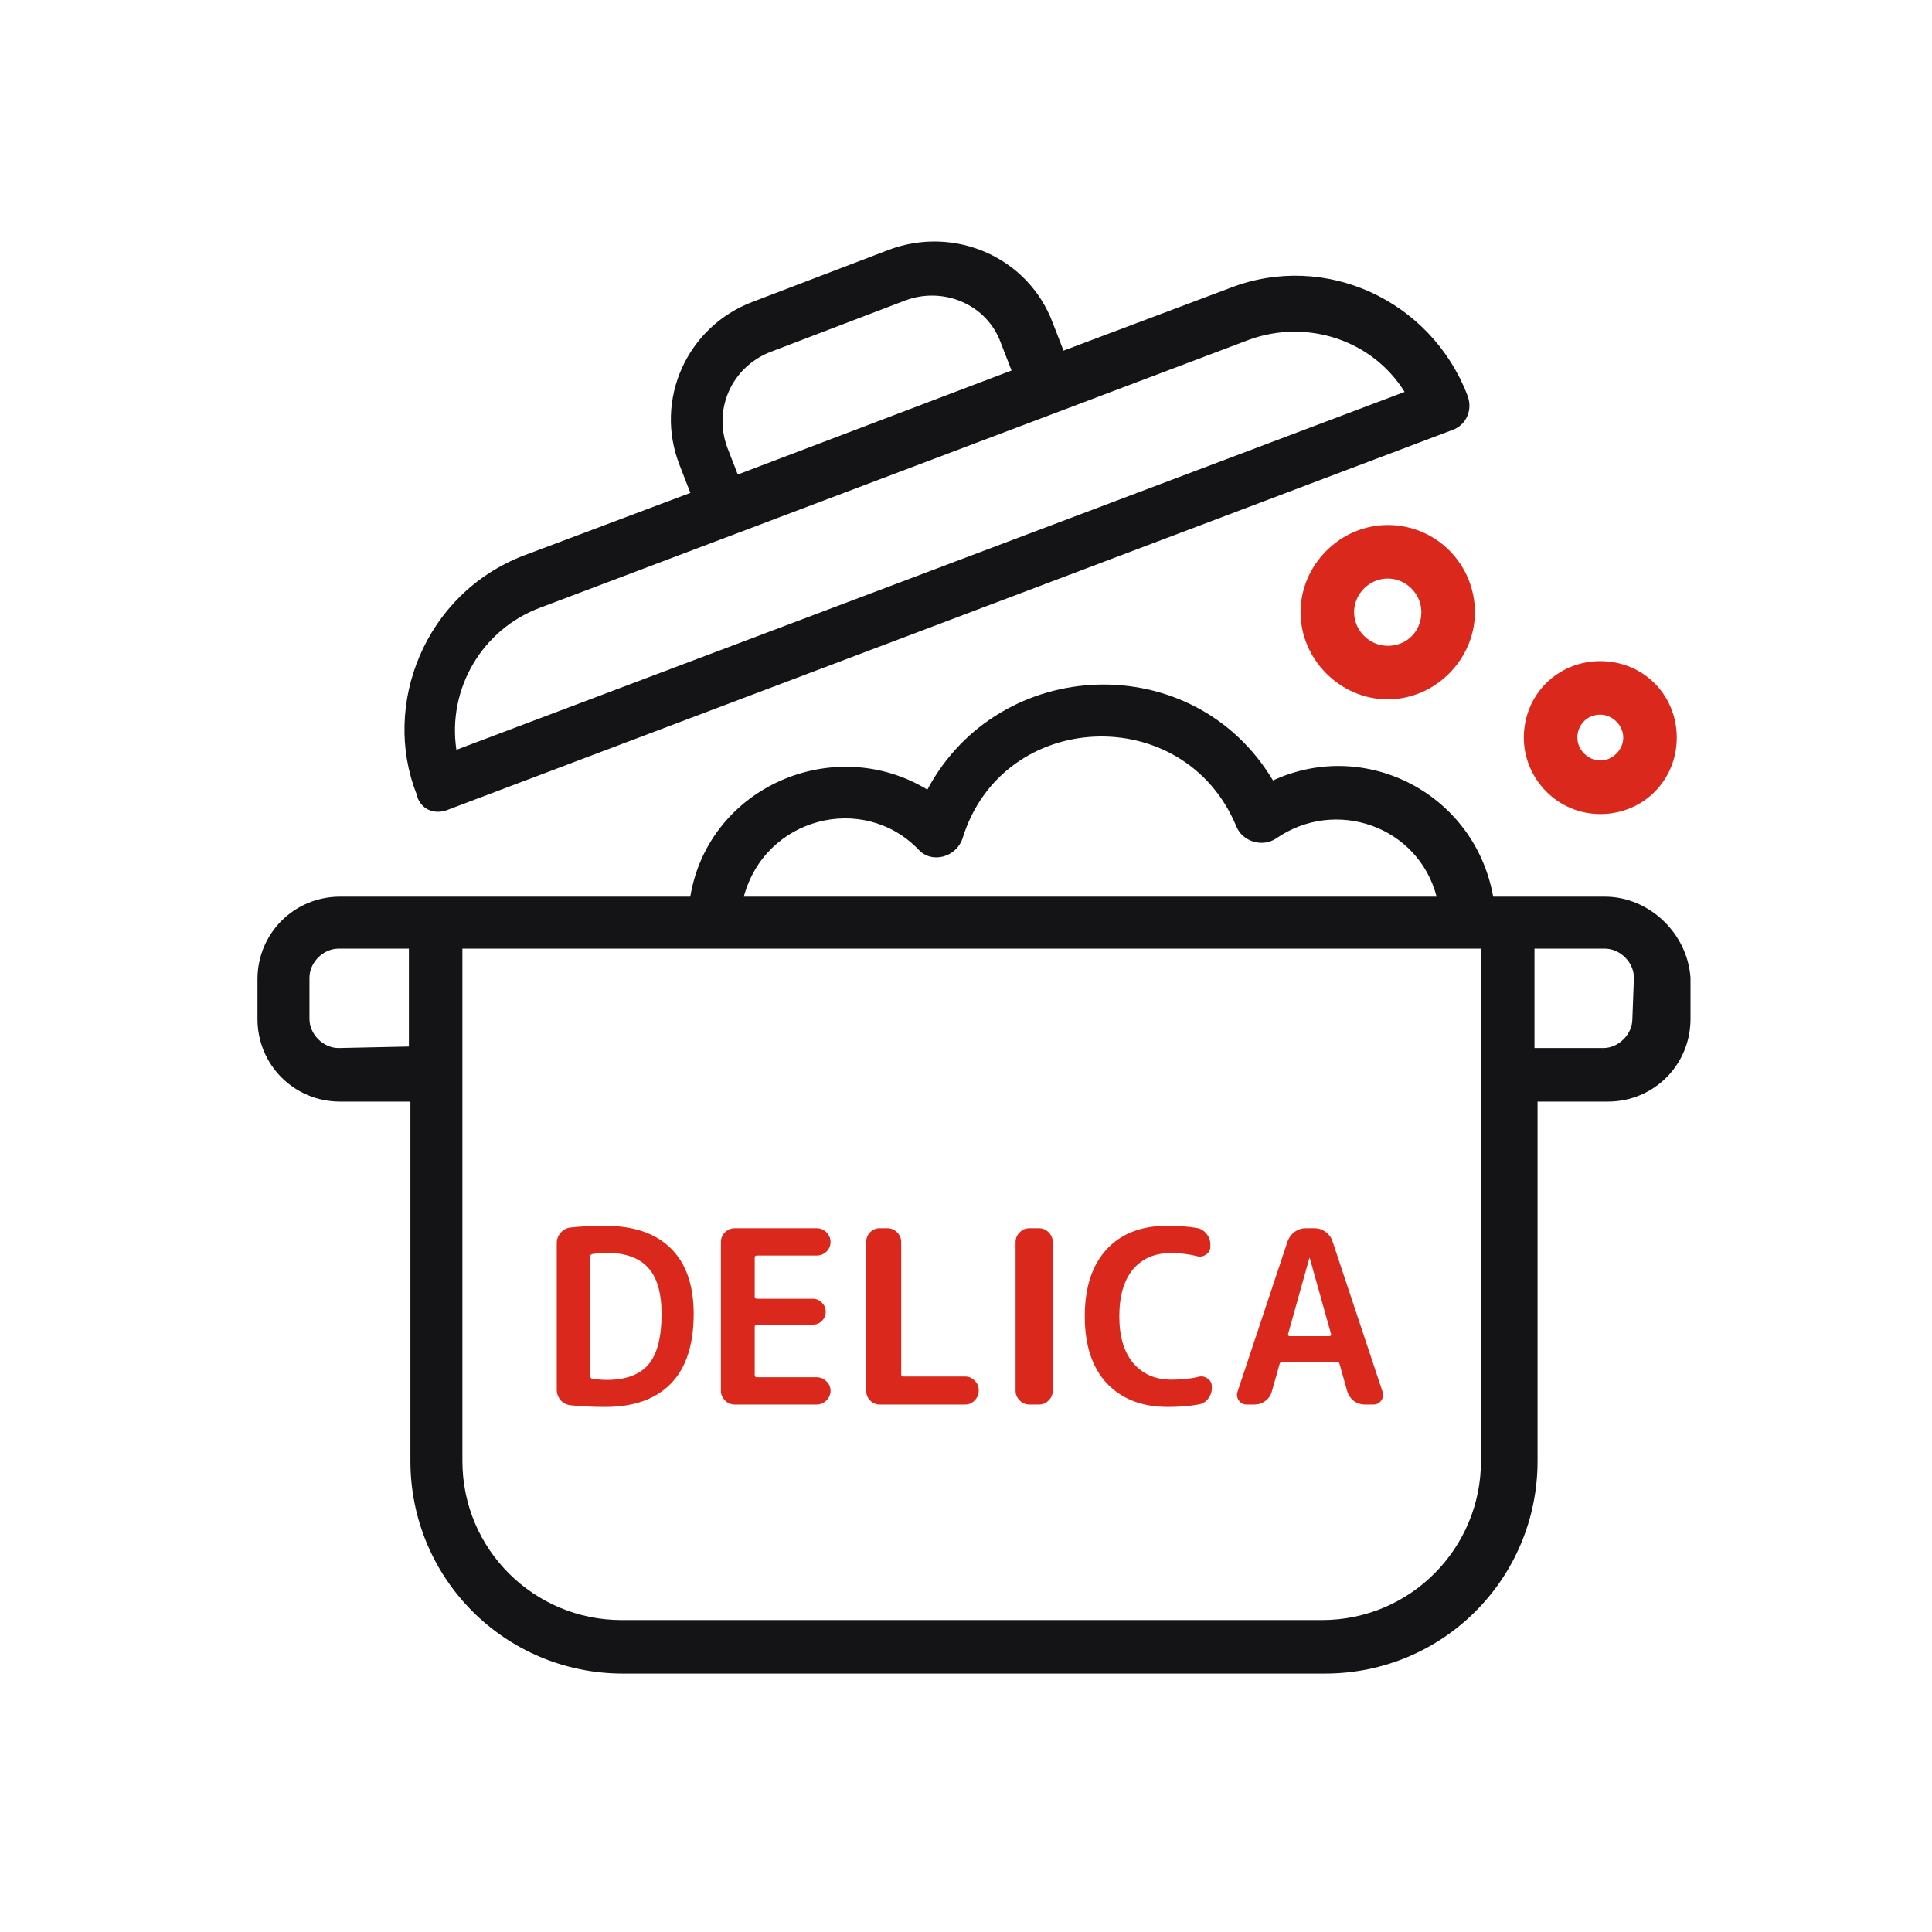 <svg width="56" height="56" viewBox="0 0 56 56" fill="none" xmlns="http://www.w3.org/2000/svg">
<path d="M17.111 36.413V39.899C17.111 39.932 17.13 39.953 17.167 39.962C17.316 39.985 17.456 39.997 17.587 39.997C18.133 39.997 18.534 39.85 18.791 39.556C19.048 39.257 19.176 38.767 19.176 38.086C19.176 37.475 19.045 37.027 18.784 36.742C18.523 36.457 18.124 36.315 17.587 36.315C17.456 36.315 17.316 36.327 17.167 36.35C17.13 36.359 17.111 36.38 17.111 36.413ZM16.537 40.732C16.42 40.718 16.325 40.669 16.25 40.585C16.175 40.496 16.138 40.394 16.138 40.277V36.035C16.138 35.918 16.175 35.818 16.25 35.734C16.325 35.645 16.42 35.594 16.537 35.58C16.836 35.547 17.169 35.531 17.538 35.531C18.369 35.531 19.003 35.748 19.442 36.182C19.885 36.616 20.107 37.251 20.107 38.086C20.107 38.982 19.885 39.656 19.442 40.109C19.003 40.557 18.369 40.781 17.538 40.781C17.169 40.781 16.836 40.765 16.537 40.732ZM21.295 40.711C21.187 40.711 21.094 40.671 21.015 40.592C20.935 40.513 20.896 40.419 20.896 40.312V36C20.896 35.893 20.935 35.799 21.015 35.72C21.094 35.641 21.187 35.601 21.295 35.601H23.675C23.782 35.601 23.875 35.641 23.955 35.72C24.034 35.799 24.074 35.893 24.074 36C24.074 36.107 24.034 36.201 23.955 36.28C23.875 36.355 23.782 36.392 23.675 36.392H21.939C21.897 36.392 21.876 36.413 21.876 36.455V37.582C21.876 37.624 21.897 37.645 21.939 37.645H23.556C23.663 37.645 23.752 37.682 23.822 37.757C23.896 37.832 23.934 37.92 23.934 38.023C23.934 38.126 23.896 38.214 23.822 38.289C23.752 38.359 23.663 38.394 23.556 38.394H21.939C21.897 38.394 21.876 38.415 21.876 38.457V39.857C21.876 39.899 21.897 39.92 21.939 39.92H23.675C23.782 39.92 23.875 39.96 23.955 40.039C24.034 40.114 24.074 40.205 24.074 40.312C24.074 40.419 24.034 40.513 23.955 40.592C23.875 40.671 23.782 40.711 23.675 40.711H21.295ZM25.499 40.711C25.391 40.711 25.298 40.671 25.219 40.592C25.144 40.513 25.107 40.419 25.107 40.312V36C25.107 35.893 25.144 35.799 25.219 35.72C25.298 35.641 25.391 35.601 25.499 35.601H25.723C25.83 35.601 25.923 35.641 26.003 35.72C26.082 35.799 26.122 35.893 26.122 36V39.836C26.122 39.878 26.14 39.899 26.178 39.899H27.977C28.084 39.899 28.175 39.939 28.25 40.018C28.329 40.093 28.369 40.184 28.369 40.291V40.312C28.369 40.419 28.329 40.513 28.25 40.592C28.175 40.671 28.084 40.711 27.977 40.711H25.499ZM29.836 40.711C29.729 40.711 29.635 40.671 29.556 40.592C29.477 40.513 29.437 40.419 29.437 40.312V36C29.437 35.893 29.477 35.799 29.556 35.72C29.635 35.641 29.729 35.601 29.836 35.601H30.116C30.223 35.601 30.317 35.641 30.396 35.72C30.475 35.799 30.515 35.893 30.515 36V40.312C30.515 40.419 30.475 40.513 30.396 40.592C30.317 40.671 30.223 40.711 30.116 40.711H29.836ZM33.844 40.781C33.107 40.781 32.521 40.555 32.087 40.102C31.658 39.645 31.443 38.996 31.443 38.156C31.443 37.325 31.651 36.681 32.066 36.224C32.486 35.762 33.072 35.531 33.823 35.531C34.168 35.531 34.458 35.552 34.691 35.594C34.803 35.613 34.896 35.669 34.971 35.762C35.046 35.855 35.083 35.96 35.083 36.077V36.133C35.083 36.231 35.041 36.308 34.957 36.364C34.878 36.42 34.791 36.436 34.698 36.413C34.469 36.352 34.213 36.322 33.928 36.322C33.466 36.322 33.102 36.481 32.836 36.798C32.575 37.115 32.444 37.568 32.444 38.156C32.444 38.739 32.579 39.192 32.85 39.514C33.125 39.831 33.492 39.99 33.949 39.99C34.257 39.99 34.521 39.962 34.74 39.906C34.833 39.883 34.92 39.899 34.999 39.955C35.083 40.011 35.125 40.088 35.125 40.186V40.235C35.125 40.352 35.088 40.457 35.013 40.55C34.943 40.639 34.85 40.692 34.733 40.711C34.467 40.758 34.171 40.781 33.844 40.781ZM37.952 36.469L37.336 38.667C37.331 38.681 37.333 38.695 37.343 38.709C37.352 38.723 37.364 38.73 37.377 38.73H38.539C38.553 38.73 38.565 38.723 38.575 38.709C38.584 38.695 38.586 38.681 38.581 38.667L37.965 36.469C37.965 36.464 37.963 36.462 37.959 36.462C37.954 36.462 37.952 36.464 37.952 36.469ZM36.139 40.711C36.041 40.711 35.964 40.671 35.907 40.592C35.852 40.513 35.84 40.426 35.873 40.333L37.322 35.979C37.364 35.867 37.431 35.776 37.525 35.706C37.623 35.636 37.73 35.601 37.846 35.601H38.099C38.22 35.601 38.327 35.636 38.42 35.706C38.519 35.776 38.586 35.867 38.623 35.979L40.072 40.333C40.105 40.426 40.093 40.513 40.038 40.592C39.981 40.671 39.904 40.711 39.806 40.711H39.554C39.443 40.711 39.337 40.676 39.239 40.606C39.146 40.531 39.083 40.438 39.05 40.326L38.827 39.535C38.822 39.498 38.796 39.479 38.749 39.479H37.167C37.126 39.479 37.1 39.498 37.09 39.535L36.867 40.326C36.839 40.438 36.776 40.531 36.678 40.606C36.584 40.676 36.479 40.711 36.362 40.711H36.139Z" fill="#DA291C"/>
<path d="M13.007 23.462L42.087 12.468C42.486 12.335 42.708 11.892 42.53 11.448C41.467 8.7 38.408 7.282 35.659 8.345L30.827 10.163L30.517 9.365C29.808 7.459 27.68 6.528 25.774 7.237L21.828 8.744C19.922 9.454 18.947 11.582 19.701 13.488L20.011 14.286L15.179 16.103C12.298 17.211 11.056 20.447 12.076 23.018C12.165 23.462 12.608 23.639 13.007 23.462ZM21.075 12.956C20.676 11.848 21.208 10.651 22.316 10.207L26.262 8.7C27.37 8.301 28.611 8.833 29.01 9.941L29.32 10.739L21.385 13.754L21.075 12.956ZM15.667 17.61L36.191 9.853C37.876 9.232 39.782 9.853 40.713 11.36L13.229 21.733C12.963 19.96 13.982 18.231 15.667 17.61Z" fill="#141416"/>
<path d="M46.517 25.99C46.473 25.99 43.193 25.99 43.281 25.99C42.749 23.02 39.602 21.379 36.898 22.621C34.593 18.764 28.963 18.985 26.88 22.887C24.175 21.246 20.54 22.798 20.008 25.99C10.743 25.99 19.21 25.99 9.857 25.99C8.527 25.99 7.463 27.053 7.463 28.383V29.536C7.463 30.866 8.527 31.93 9.857 31.93H11.896V42.347C11.896 45.761 14.645 48.509 18.058 48.509H38.405C41.819 48.509 44.567 45.761 44.567 42.347V31.93H46.606C47.936 31.93 49 30.866 49 29.536V28.339C48.911 27.053 47.803 25.99 46.517 25.99ZM26.613 24.615C27.012 25.059 27.722 24.837 27.899 24.305C29.052 20.537 34.327 20.315 35.834 23.95C36.011 24.394 36.588 24.571 36.987 24.305C38.715 23.108 41.109 23.95 41.641 25.99H21.56C22.18 23.684 25.018 22.975 26.613 24.615ZM9.813 30.378C9.369 30.378 8.97 29.979 8.97 29.536V28.339C8.97 27.896 9.369 27.497 9.813 27.497H11.852V30.334L9.813 30.378ZM42.927 42.347C42.927 44.874 40.888 46.958 38.316 46.958H18.014C15.487 46.958 13.403 44.918 13.403 42.347V27.497H42.927V42.347ZM47.315 29.536C47.315 29.979 46.916 30.378 46.473 30.378H44.478V27.497H46.517C46.961 27.497 47.36 27.896 47.36 28.339L47.315 29.536Z" fill="#141416"/>
<path d="M40.224 15.217C38.85 15.217 37.697 16.37 37.697 17.744C37.697 19.118 38.85 20.271 40.224 20.271C41.598 20.271 42.751 19.118 42.751 17.744C42.751 16.37 41.643 15.217 40.224 15.217ZM40.224 18.719C39.692 18.719 39.249 18.276 39.249 17.744C39.249 17.212 39.692 16.769 40.224 16.769C40.756 16.769 41.199 17.212 41.199 17.744C41.199 18.276 40.8 18.719 40.224 18.719Z" fill="#DA291C"/>
<path d="M46.386 23.596C47.627 23.596 48.602 22.621 48.602 21.38C48.602 20.138 47.627 19.163 46.386 19.163C45.145 19.163 44.169 20.138 44.169 21.38C44.169 22.576 45.145 23.596 46.386 23.596ZM46.386 20.715C46.741 20.715 47.051 21.025 47.051 21.38C47.051 21.734 46.741 22.044 46.386 22.044C46.031 22.044 45.721 21.734 45.721 21.38C45.721 21.025 45.987 20.715 46.386 20.715Z" fill="#DA291C"/>
</svg>
